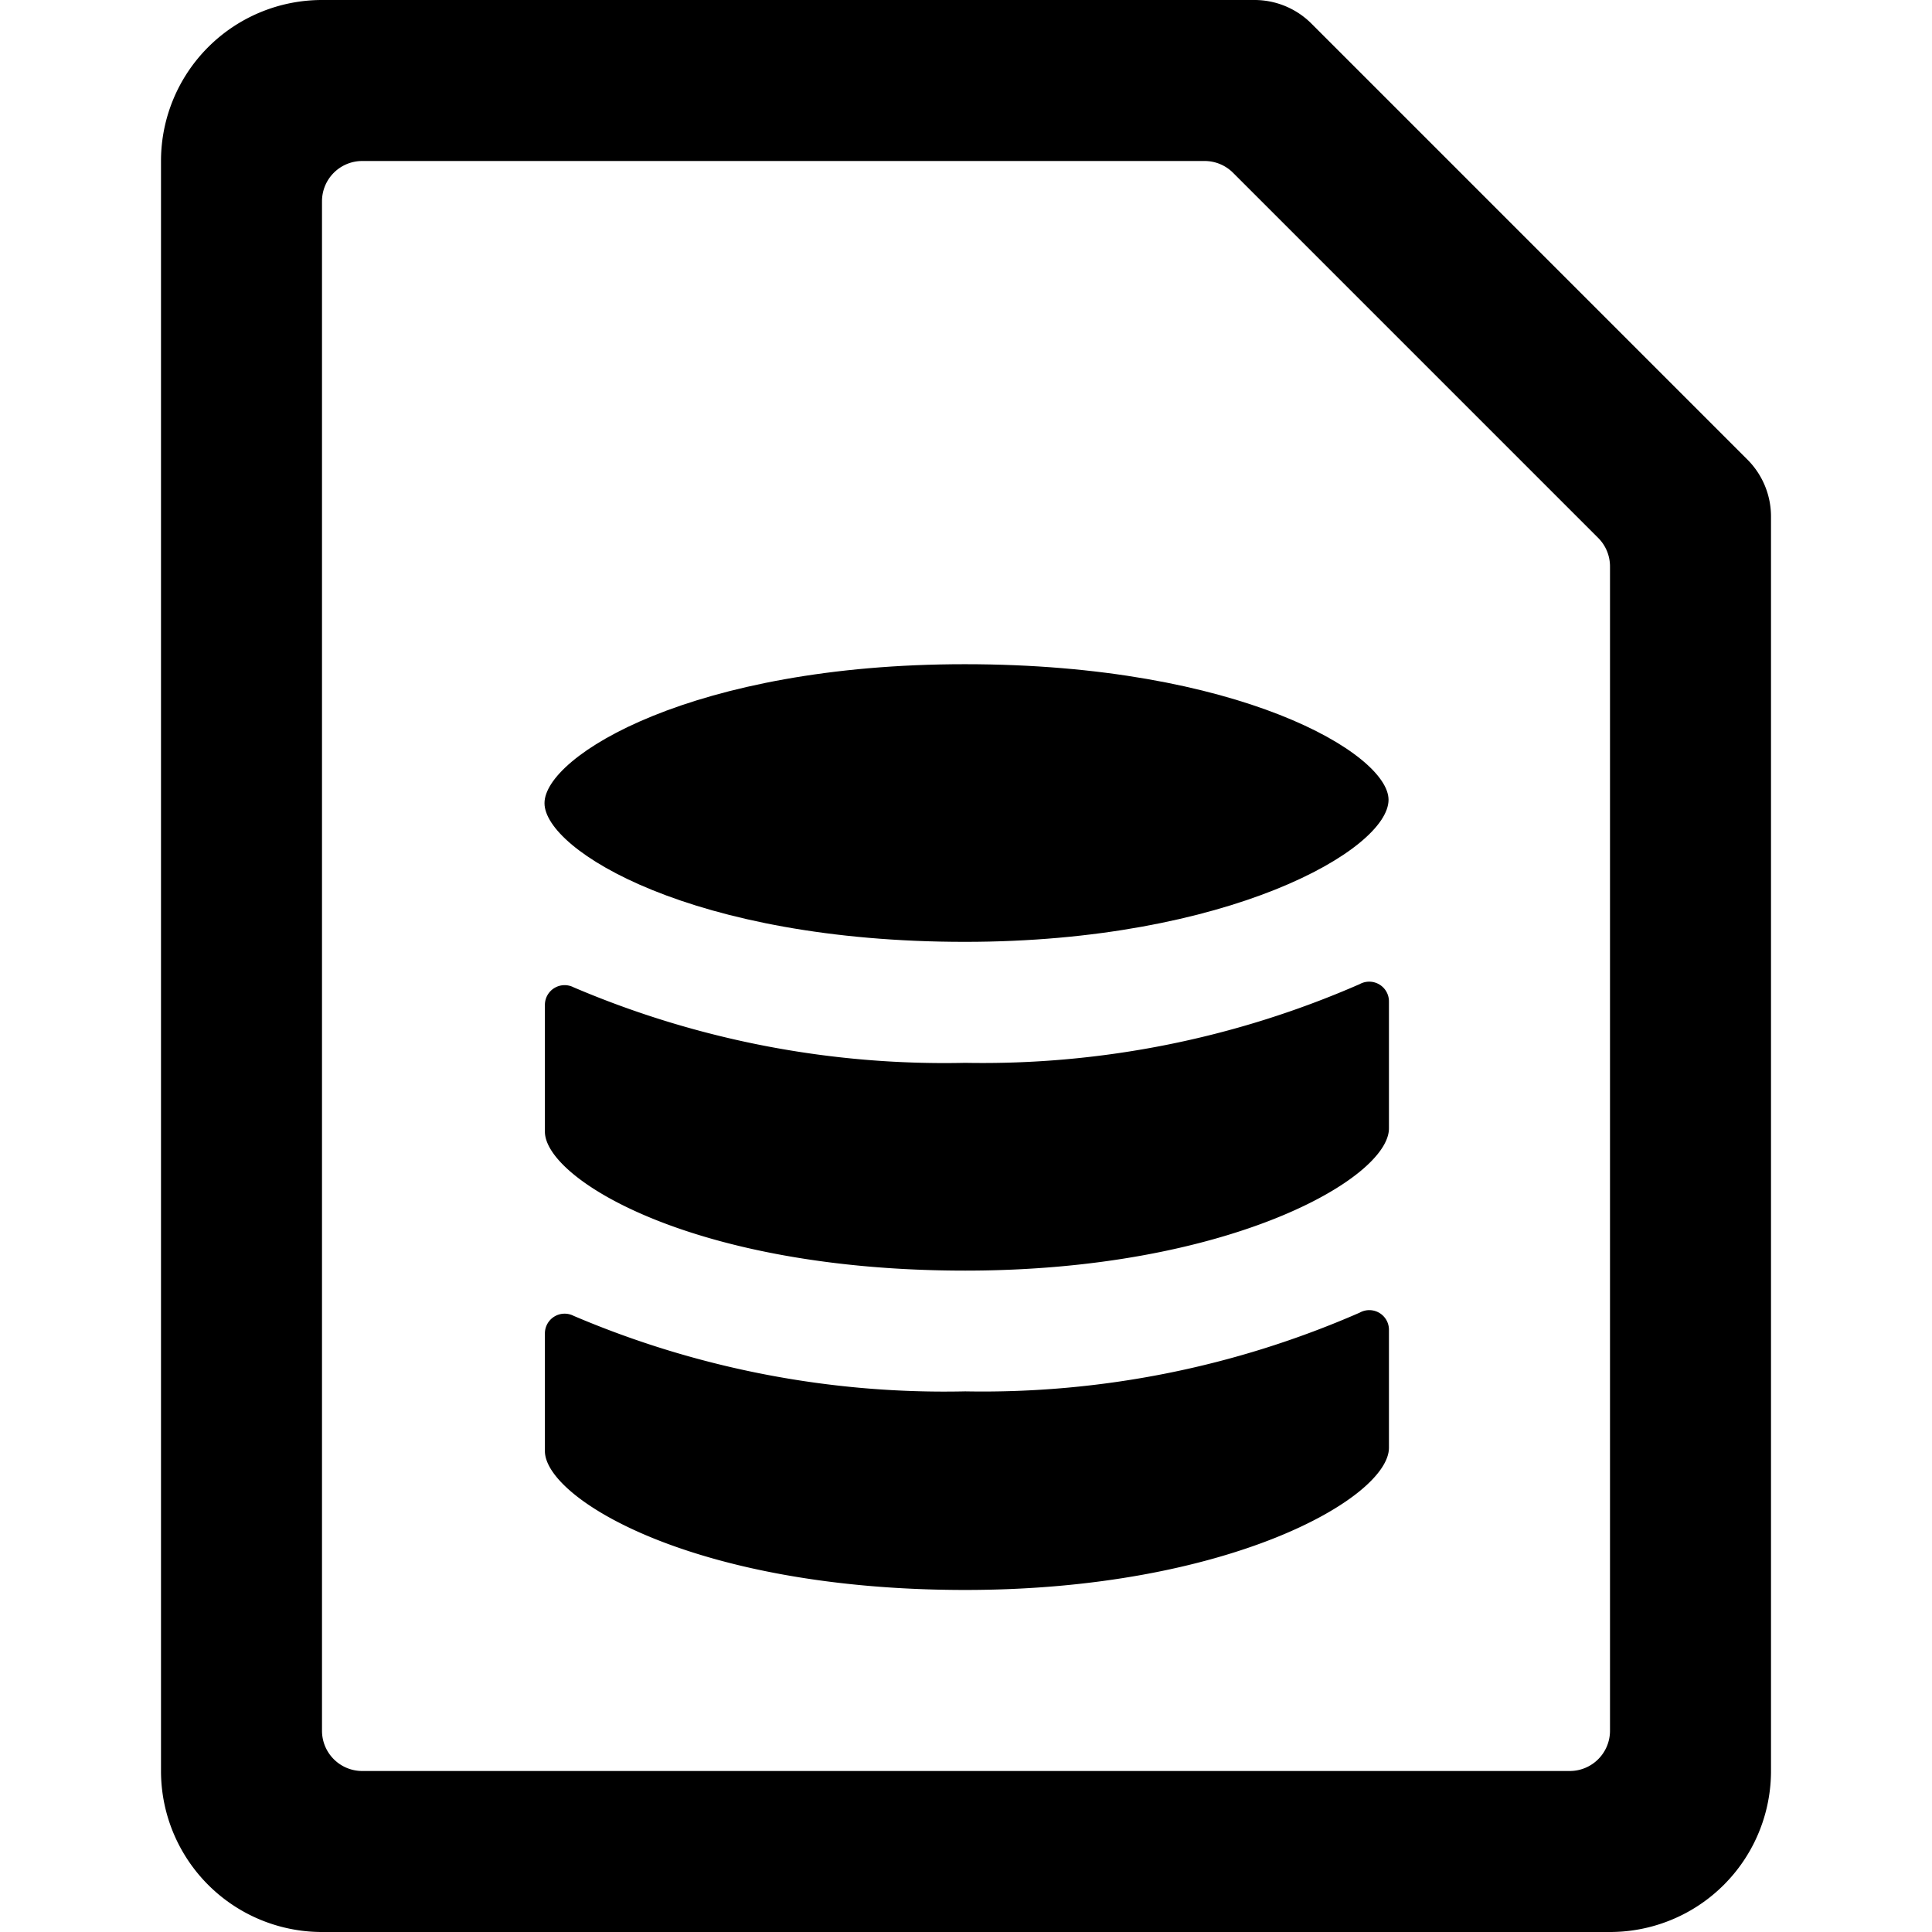 <svg xmlns="http://www.w3.org/2000/svg" viewBox="0 0 24 24"><title>file-database-alternate</title><path d="M21.706,5.708,16.292.294A1,1,0,0,0,15.585,0H4A2,2,0,0,0,2,2V22a2,2,0,0,0,2,2H20a2,2,0,0,0,2-2V6.415A1,1,0,0,0,21.706,5.708ZM20,21.5a.5.5,0,0,1-.5.5H4.5a.5.5,0,0,1-.5-.5V2.5A.5.5,0,0,1,4.5,2H14.964a.5.5,0,0,1,.354.147l4.535,4.535A.5.5,0,0,1,20,7.036Z"/><path d="M11.986,8.251c-3.379,0-5.222,1.14-5.222,1.726S8.607,11.7,11.986,11.7c3.265,0,5.263-1.143,5.263-1.765C17.249,9.365,15.392,8.251,11.986,8.251Z"/><path d="M16.891,16.306a11.687,11.687,0,0,1-4.9.978,11.741,11.741,0,0,1-4.865-.938.245.245,0,0,0-.357.219v1.461c0,.585,1.843,1.725,5.222,1.725,3.265,0,5.263-1.144,5.263-1.767V16.525A.244.244,0,0,0,16.891,16.306Z"/><path d="M16.891,12.225a11.687,11.687,0,0,1-4.9.978,11.741,11.741,0,0,1-4.865-.938.245.245,0,0,0-.357.219v1.574c0,.586,1.843,1.726,5.222,1.726,3.265,0,5.263-1.144,5.263-1.767V12.444A.245.245,0,0,0,16.891,12.225Z"/></svg>